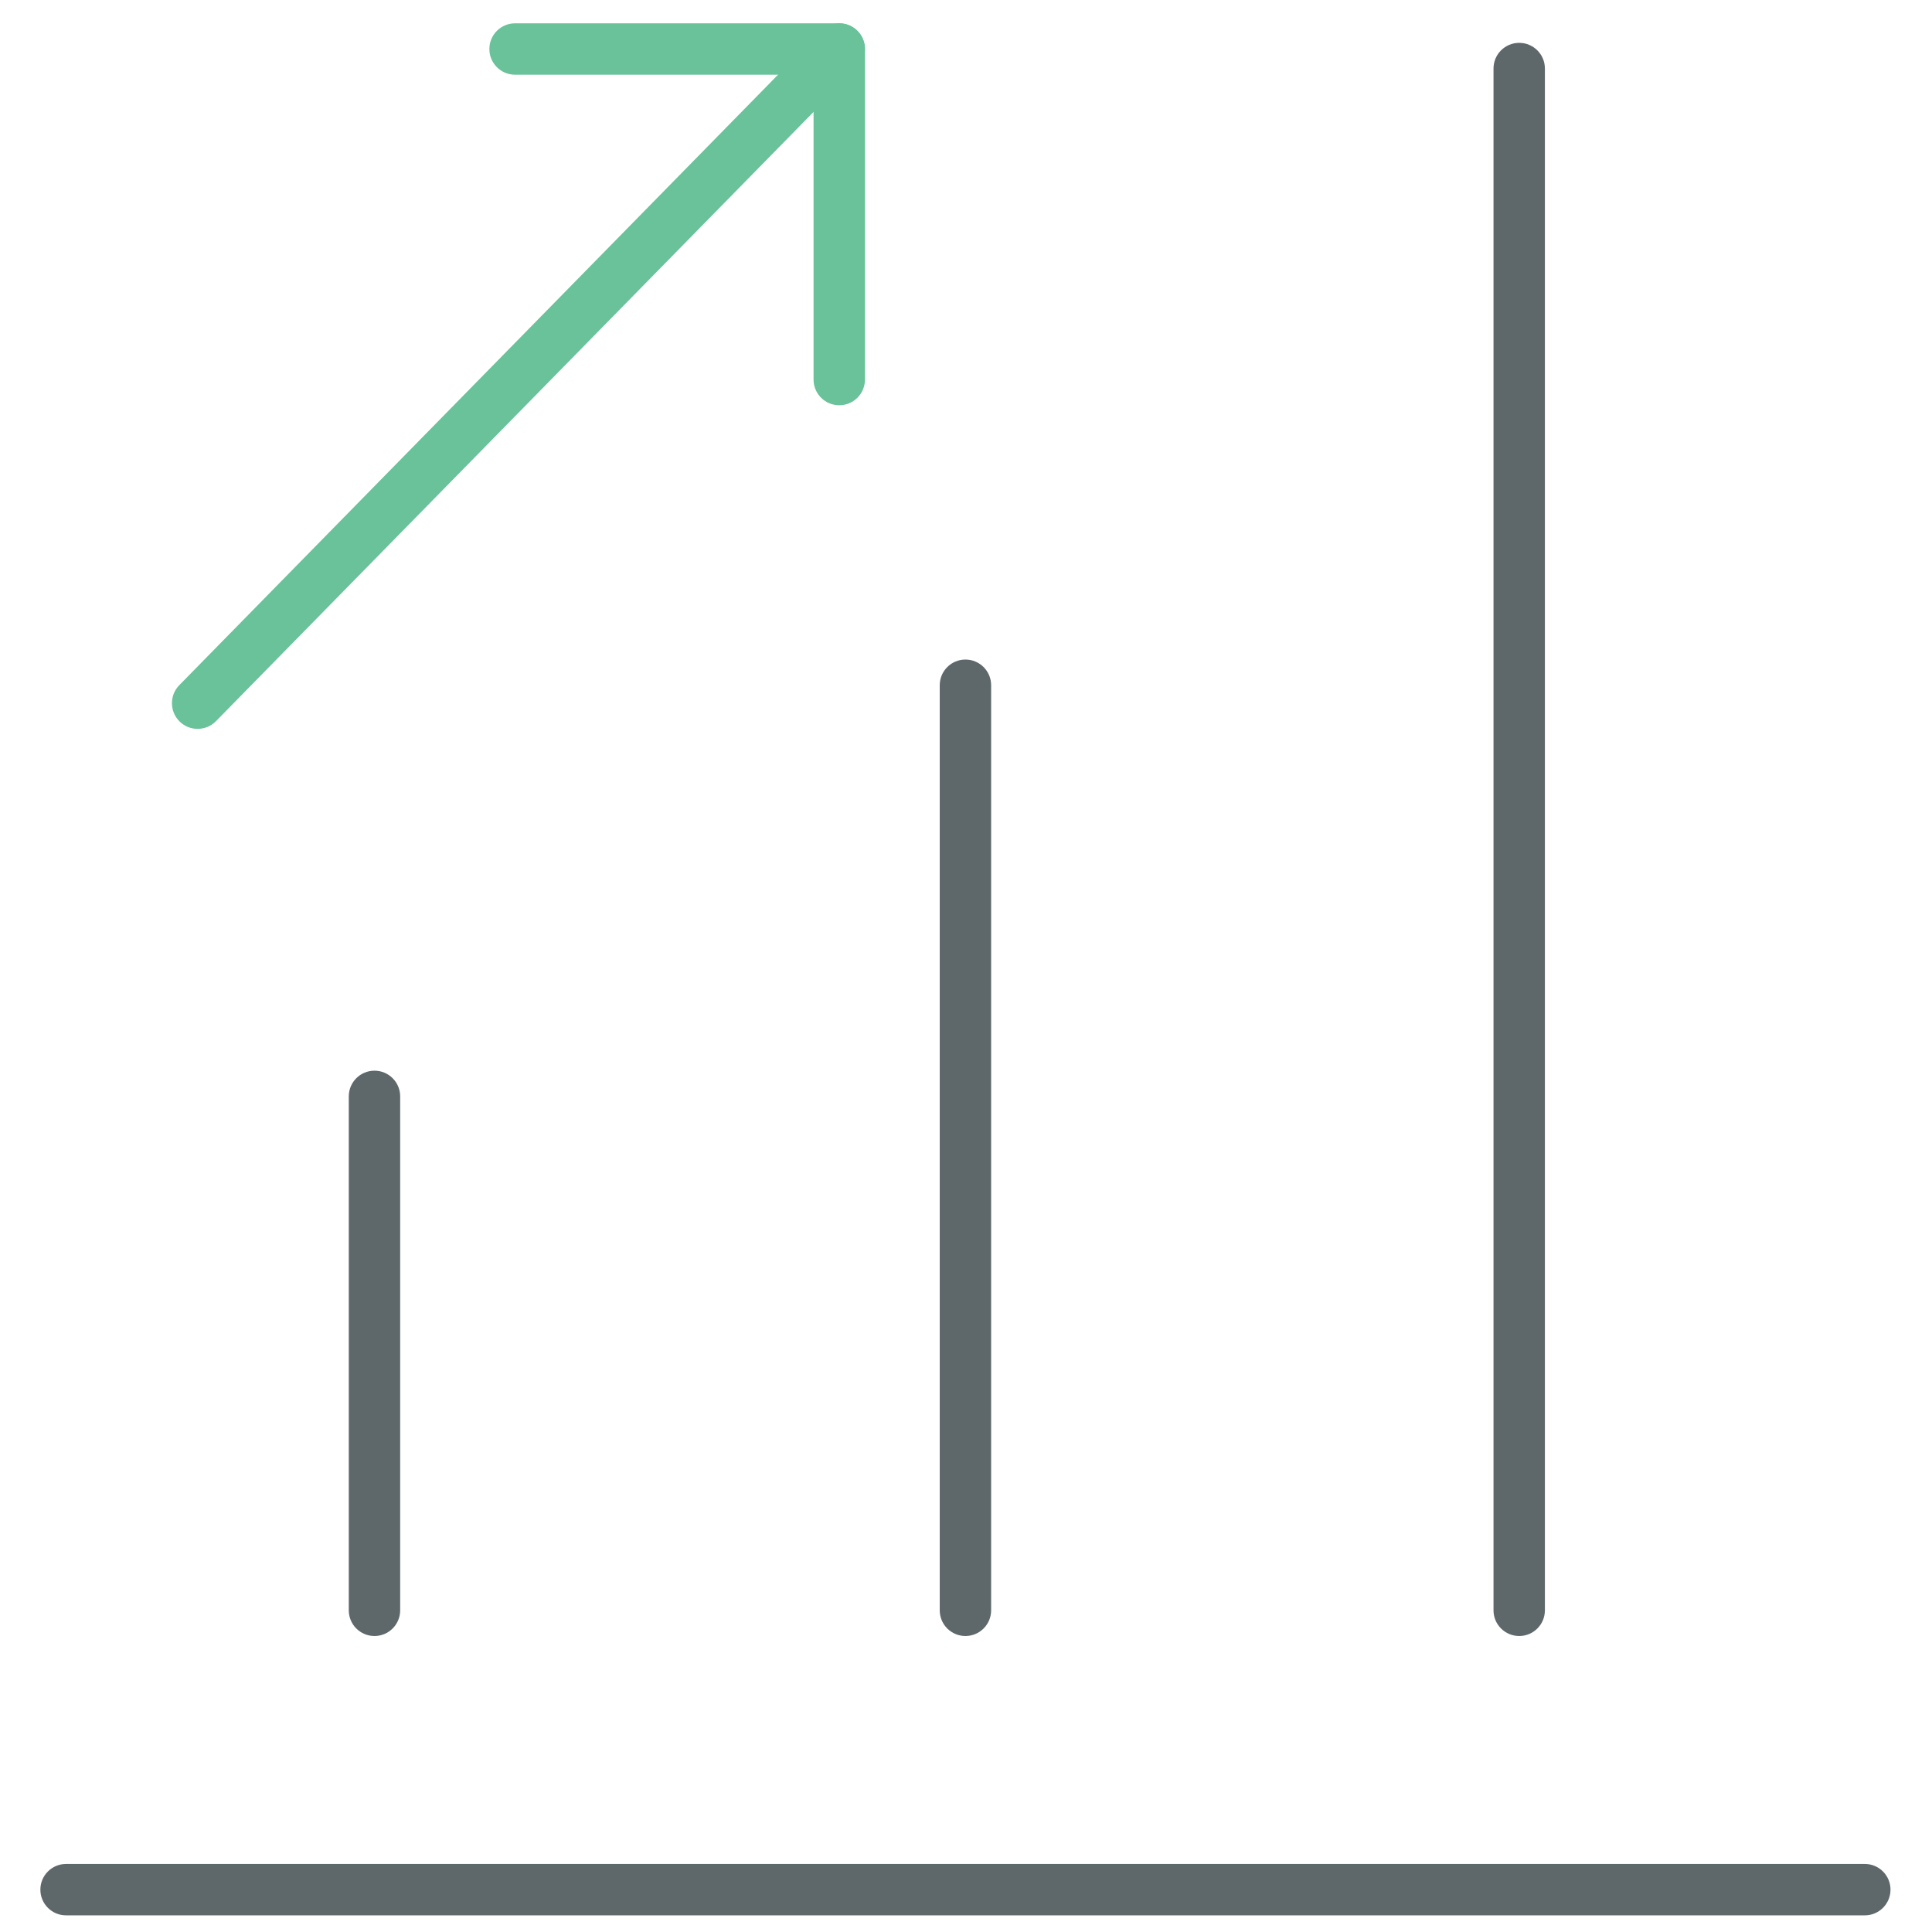 <svg xmlns="http://www.w3.org/2000/svg" xmlns:xlink="http://www.w3.org/1999/xlink" id="Layer_1" width="512" height="512" x="0" y="0" enable-background="new 0 0 512 512" version="1.1" viewBox="0 0 512 512" xml:space="preserve"><g><path fill="#69C299" d="M52.376,193.156c-1.723,0-3.445-0.645-4.769-1.949c-2.687-2.633-2.727-6.943-0.093-9.629L217.545,8.223 c2.66-2.667,6.956-2.74,9.643-0.093c2.673,2.634,2.728,6.943,0.093,9.629L57.237,191.115 C55.907,192.471,54.138,193.156,52.376,193.156z"/><path fill="#69C299" d="M222.413,107.396c-3.765,0-6.811-3.046-6.811-6.81V19.8H136.5c-3.765,0-6.811-3.045-6.811-6.81 c0-3.765,3.046-6.81,6.811-6.81h85.913c3.764,0,6.81,3.045,6.81,6.81v87.596C229.223,104.35,226.177,107.396,222.413,107.396z"/></g><path fill="#5E686B" d="M494.191,507.588H17.509c-3.764,0-6.81-3.046-6.81-6.811s3.046-6.811,6.81-6.811h476.682	c3.764,0,6.811,3.046,6.811,6.811C501,504.542,497.953,507.588,494.191,507.588z"/><path fill="#5E686B" d="M402.605,433.559c-3.764,0-6.81-3.046-6.81-6.811V18.165c0-3.764,3.046-6.81,6.81-6.81	c3.765,0,6.81,3.045,6.81,6.81v408.583C409.413,430.513,406.368,433.559,402.605,433.559z"/><path fill="#5E686B" d="M255.85,433.559c-3.764,0-6.81-3.046-6.81-6.811v-245.15c0-3.764,3.046-6.81,6.81-6.81	s6.811,3.045,6.811,6.81v245.15C262.659,430.513,259.614,433.559,255.85,433.559z"/><path fill="#5E686B" d="M99.24,433.559c-3.764,0-6.81-3.046-6.81-6.811V290.555c0-3.765,3.046-6.811,6.81-6.811	c3.765,0,6.811,3.046,6.811,6.811v136.193C106.049,430.513,103.003,433.559,99.24,433.559z"/></svg>